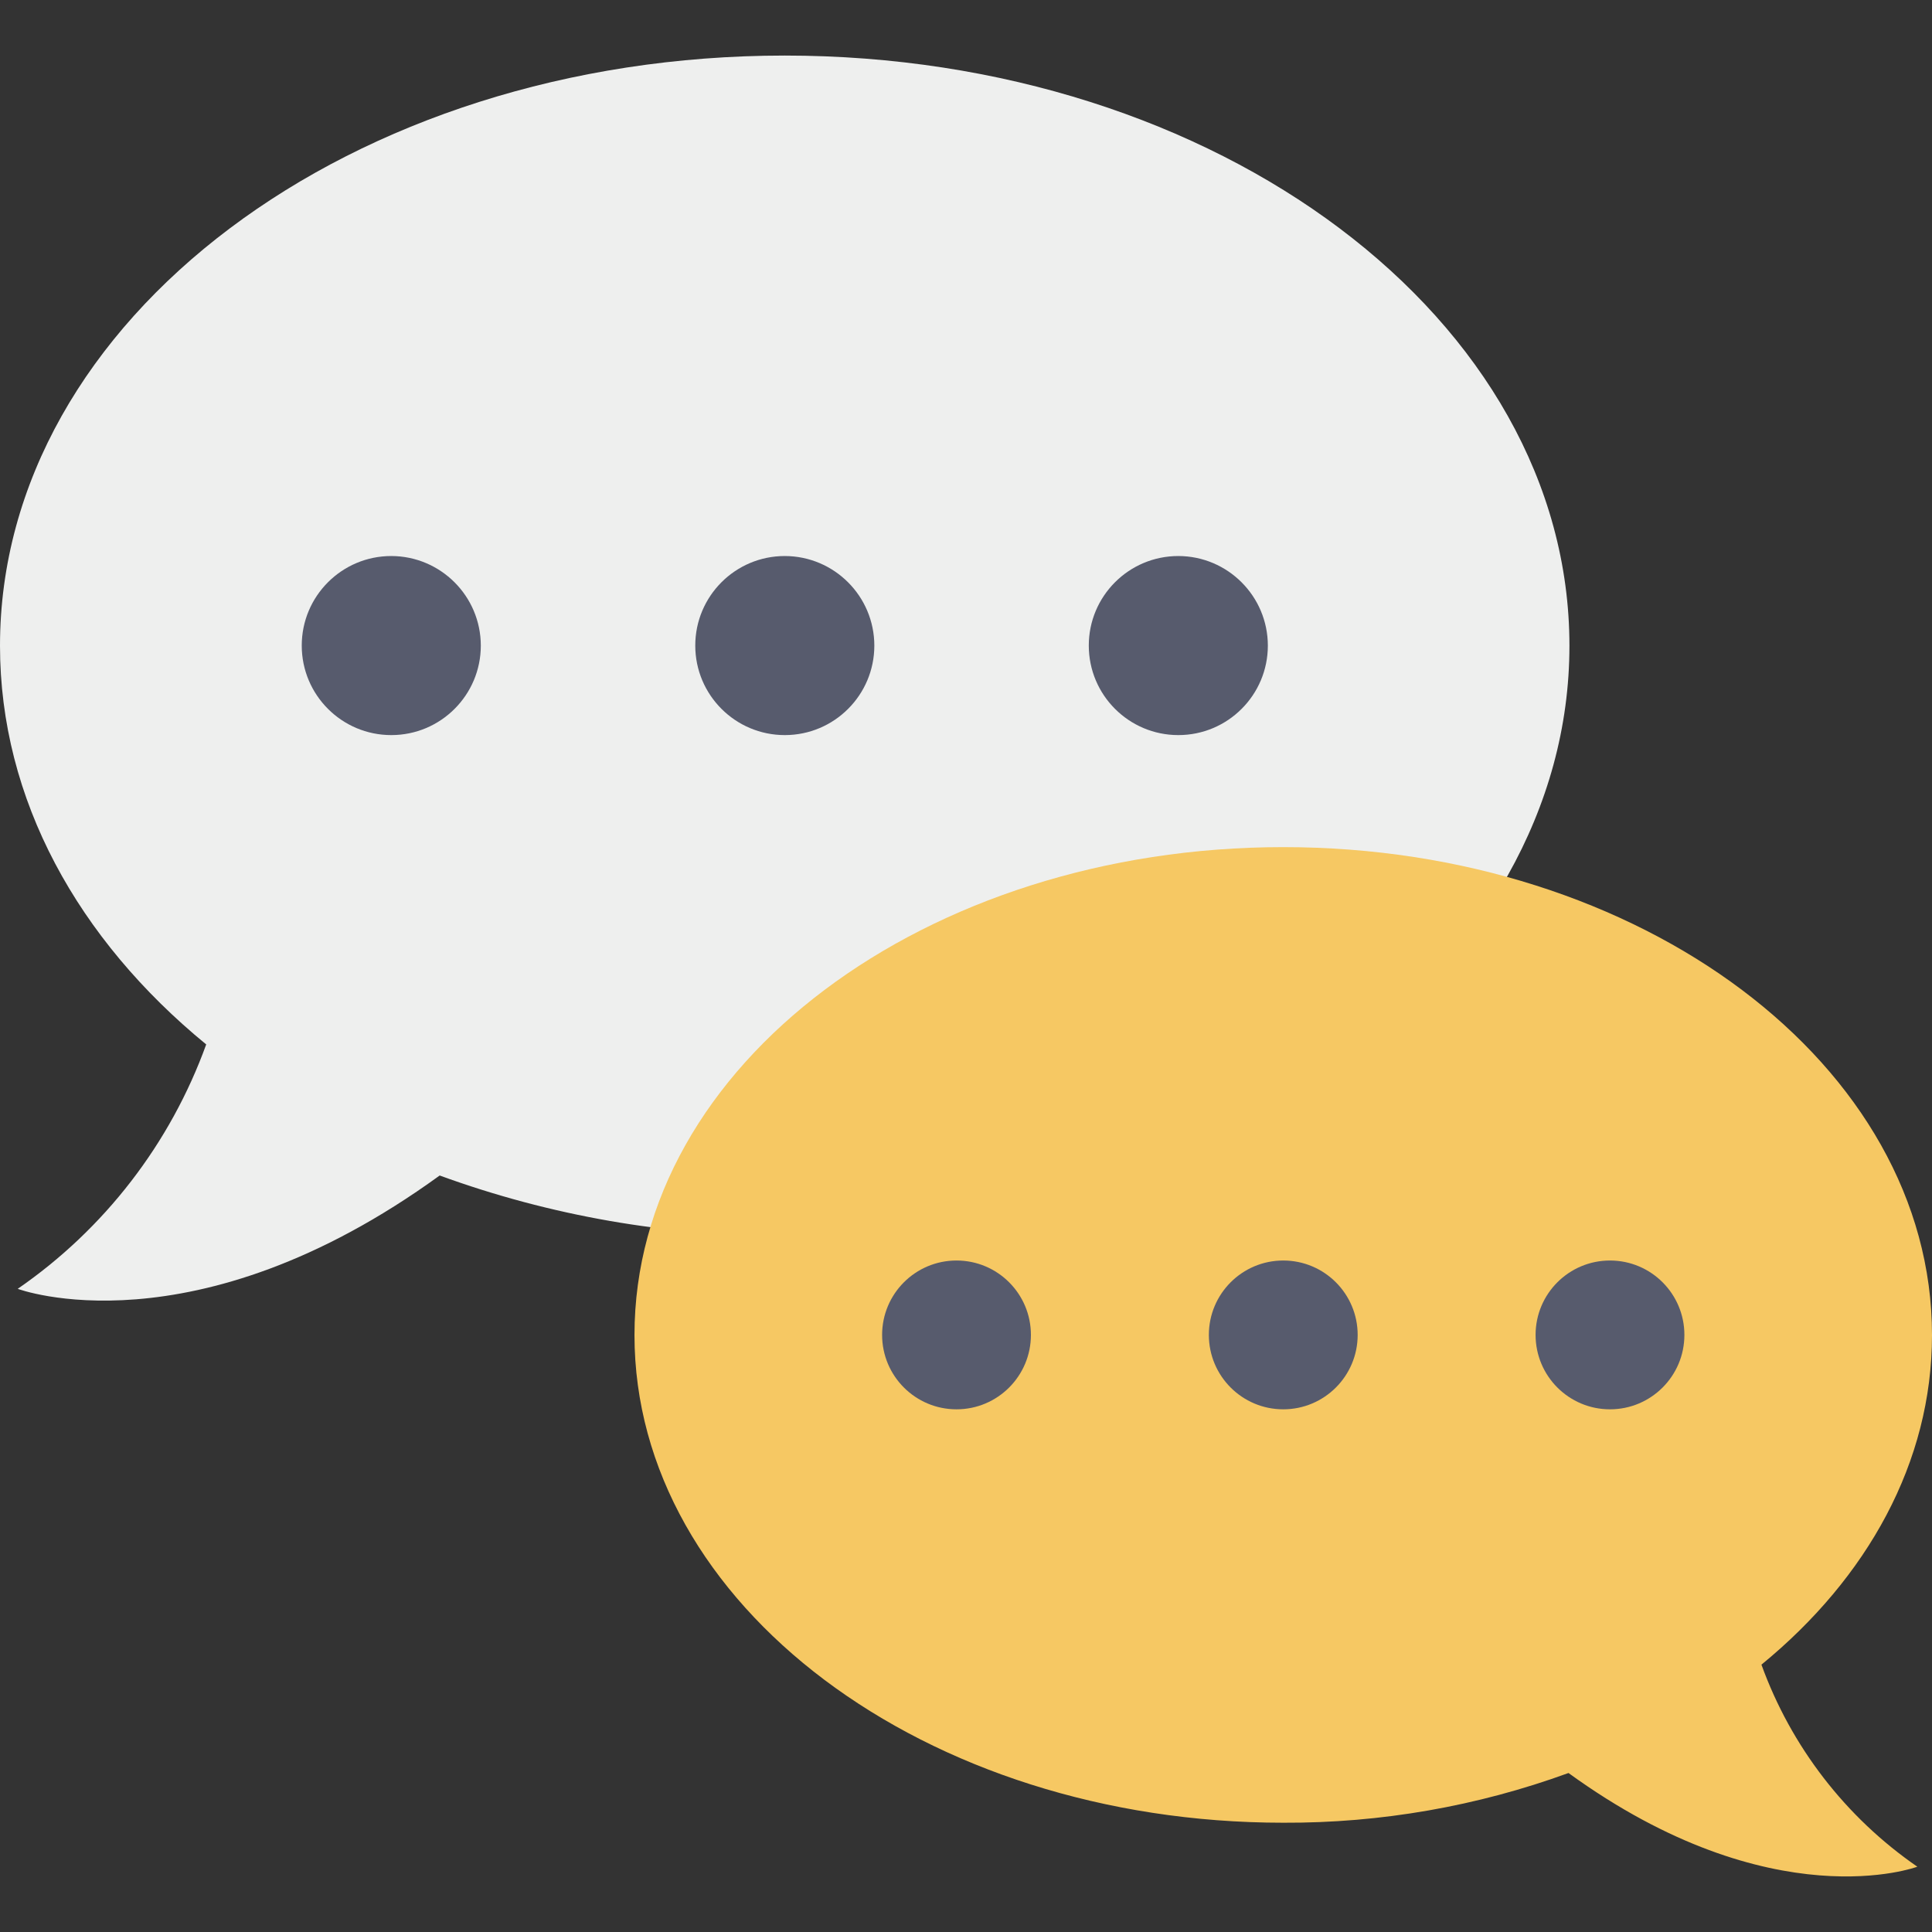 <svg id="Capa_1" enable-background="new 0 0 426.698 426.698" height="512" viewBox="0 0 426.698 426.698" width="512" xmlns="http://www.w3.org/2000/svg"><rect x="0" y="0" width="426.698" height="426.698" fill="#333333" stroke="none"/><g><path d="m346.623 142.614c0 71.972-77.582 130.29-173.314 130.29-25.987.115-51.788-4.383-76.203-13.285-54.509 39.548-93.193 25.03-93.193 25.03 19.159-13.219 33.712-32.089 41.63-53.978-28.293-23.178-45.543-54.083-45.543-88.057 0-72.025 77.582-130.343 173.314-130.343s173.309 58.318 173.309 130.343z" fill="#eeefee"/><g fill="#575b6d"><path d="m106.192 142.577c0 10.921-8.853 19.774-19.774 19.774s-19.774-8.853-19.774-19.774 8.853-19.774 19.774-19.774c10.912.02 19.754 8.862 19.774 19.774z"/><path d="m193.104 142.577c0 10.921-8.853 19.774-19.774 19.774s-19.774-8.853-19.774-19.774 8.853-19.774 19.774-19.774c10.912.02 19.754 8.862 19.774 19.774z"/><path d="m280.016 142.577c0 10.921-8.853 19.774-19.774 19.774s-19.774-8.853-19.774-19.774 8.853-19.774 19.774-19.774c10.913.02 19.754 8.862 19.774 19.774z"/></g><path d="m140.13 294.848c0 59.504 64.141 107.716 143.284 107.716 21.485.097 42.816-3.621 63.001-10.98 45.064 32.684 77.046 20.695 77.046 20.695-15.845-10.926-27.883-26.528-34.433-44.627 23.417-19.165 37.67-44.715 37.67-72.8 0-59.546-64.141-107.758-143.284-107.758s-143.284 48.208-143.284 107.754z" fill="#f6c863"/><circle cx="355.579" cy="294.827" fill="#575b6d" r="16.433"/><circle cx="283.419" cy="294.827" fill="#575b6d" r="16.433"/><circle cx="211.254" cy="294.827" fill="#575b6d" r="16.433"/></g></svg>
